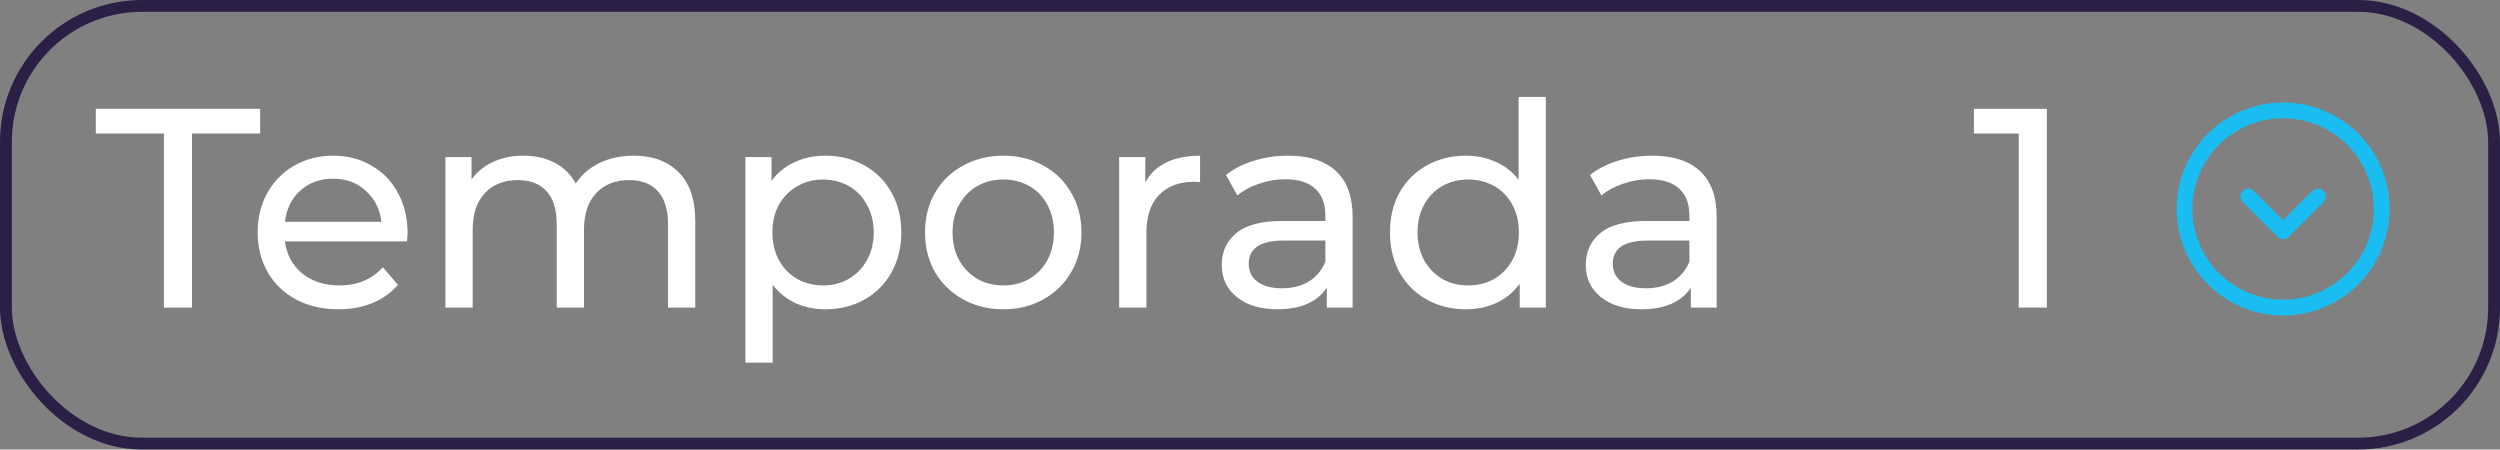 <svg width="317" height="57" viewBox="0 0 317 57" fill="none" xmlns="http://www.w3.org/2000/svg">
<rect x="0" y="0" width="317" height="57" fill="#808080" stroke="none"/>
<rect x="0.75" y="0.75" width="315.5" height="55.5" rx="17.25" stroke="#2B1F46" stroke-width="1.5"/>
<path d="M277 26.5C277 33.404 282.596 39 289.5 39C296.404 39 302 33.404 302 26.5C302 19.596 296.404 14 289.5 14C282.596 14 277 19.596 277 26.5Z" stroke="#1ABDF2" stroke-width="2" stroke-miterlimit="10" stroke-linecap="round" stroke-linejoin="round"/>
<path d="M285.088 24.925L289.5 29.325L293.913 24.925" stroke="#1ABDF2" stroke-width="2" stroke-linecap="round" stroke-linejoin="round"/>
<path d="M259.54 13.8V39H255.976V16.932H250.288V13.8H259.54Z" fill="white"/>
<path d="M20.784 16.932H12.144V13.8H32.988V16.932H24.348V39H20.784V16.932ZM51.68 29.568C51.68 29.832 51.656 30.18 51.608 30.612H36.128C36.344 32.292 37.076 33.648 38.324 34.68C39.596 35.688 41.168 36.192 43.04 36.192C45.32 36.192 47.156 35.424 48.548 33.888L50.456 36.12C49.592 37.128 48.512 37.896 47.216 38.424C45.944 38.952 44.516 39.216 42.932 39.216C40.916 39.216 39.128 38.808 37.568 37.992C36.008 37.152 34.796 35.988 33.932 34.5C33.092 33.012 32.672 31.332 32.672 29.46C32.672 27.612 33.08 25.944 33.896 24.456C34.736 22.968 35.876 21.816 37.316 21C38.78 20.16 40.424 19.74 42.248 19.74C44.072 19.74 45.692 20.16 47.108 21C48.548 21.816 49.664 22.968 50.456 24.456C51.272 25.944 51.68 27.648 51.68 29.568ZM42.248 22.656C40.592 22.656 39.2 23.16 38.072 24.168C36.968 25.176 36.32 26.496 36.128 28.128H48.368C48.176 26.52 47.516 25.212 46.388 24.204C45.284 23.172 43.904 22.656 42.248 22.656ZM80.347 19.74C82.747 19.74 84.643 20.436 86.035 21.828C87.451 23.22 88.159 25.284 88.159 28.02V39H84.703V28.416C84.703 26.568 84.271 25.176 83.407 24.24C82.567 23.304 81.355 22.836 79.771 22.836C78.019 22.836 76.627 23.388 75.595 24.492C74.563 25.572 74.047 27.132 74.047 29.172V39H70.591V28.416C70.591 26.568 70.159 25.176 69.295 24.24C68.455 23.304 67.243 22.836 65.659 22.836C63.907 22.836 62.515 23.388 61.483 24.492C60.451 25.572 59.935 27.132 59.935 29.172V39H56.479V19.92H59.791V22.764C60.487 21.78 61.399 21.036 62.527 20.532C63.655 20.004 64.939 19.74 66.379 19.74C67.867 19.74 69.187 20.04 70.339 20.64C71.491 21.24 72.379 22.116 73.003 23.268C73.723 22.164 74.719 21.3 75.991 20.676C77.287 20.052 78.739 19.74 80.347 19.74ZM104.634 19.74C106.482 19.74 108.138 20.148 109.602 20.964C111.066 21.78 112.206 22.92 113.022 24.384C113.862 25.848 114.282 27.54 114.282 29.46C114.282 31.38 113.862 33.084 113.022 34.572C112.206 36.036 111.066 37.176 109.602 37.992C108.138 38.808 106.482 39.216 104.634 39.216C103.266 39.216 102.006 38.952 100.854 38.424C99.726 37.896 98.766 37.128 97.974 36.12V45.984H94.518V19.92H97.83V22.944C98.598 21.888 99.57 21.096 100.746 20.568C101.922 20.016 103.218 19.74 104.634 19.74ZM104.346 36.192C105.57 36.192 106.662 35.916 107.622 35.364C108.606 34.788 109.374 33.996 109.926 32.988C110.502 31.956 110.79 30.78 110.79 29.46C110.79 28.14 110.502 26.976 109.926 25.968C109.374 24.936 108.606 24.144 107.622 23.592C106.662 23.04 105.57 22.764 104.346 22.764C103.146 22.764 102.054 23.052 101.07 23.628C100.11 24.18 99.342 24.96 98.766 25.968C98.214 26.976 97.938 28.14 97.938 29.46C97.938 30.78 98.214 31.956 98.766 32.988C99.318 33.996 100.086 34.788 101.07 35.364C102.054 35.916 103.146 36.192 104.346 36.192ZM127.229 39.216C125.333 39.216 123.629 38.796 122.117 37.956C120.605 37.116 119.417 35.964 118.553 34.5C117.713 33.012 117.293 31.332 117.293 29.46C117.293 27.588 117.713 25.92 118.553 24.456C119.417 22.968 120.605 21.816 122.117 21C123.629 20.16 125.333 19.74 127.229 19.74C129.125 19.74 130.817 20.16 132.305 21C133.817 21.816 134.993 22.968 135.833 24.456C136.697 25.92 137.129 27.588 137.129 29.46C137.129 31.332 136.697 33.012 135.833 34.5C134.993 35.964 133.817 37.116 132.305 37.956C130.817 38.796 129.125 39.216 127.229 39.216ZM127.229 36.192C128.453 36.192 129.545 35.916 130.505 35.364C131.489 34.788 132.257 33.996 132.809 32.988C133.361 31.956 133.637 30.78 133.637 29.46C133.637 28.14 133.361 26.976 132.809 25.968C132.257 24.936 131.489 24.144 130.505 23.592C129.545 23.04 128.453 22.764 127.229 22.764C126.005 22.764 124.901 23.04 123.917 23.592C122.957 24.144 122.189 24.936 121.613 25.968C121.061 26.976 120.785 28.14 120.785 29.46C120.785 30.78 121.061 31.956 121.613 32.988C122.189 33.996 122.957 34.788 123.917 35.364C124.901 35.916 126.005 36.192 127.229 36.192ZM145.221 23.124C145.821 22.02 146.709 21.18 147.885 20.604C149.061 20.028 150.489 19.74 152.169 19.74V23.088C151.977 23.064 151.713 23.052 151.377 23.052C149.505 23.052 148.029 23.616 146.949 24.744C145.893 25.848 145.365 27.432 145.365 29.496V39H141.909V19.92H145.221V23.124ZM163.341 19.74C165.981 19.74 167.997 20.388 169.389 21.684C170.805 22.98 171.513 24.912 171.513 27.48V39H168.237V36.48C167.661 37.368 166.833 38.052 165.753 38.532C164.697 38.988 163.437 39.216 161.973 39.216C159.837 39.216 158.121 38.7 156.825 37.668C155.553 36.636 154.917 35.28 154.917 33.6C154.917 31.92 155.529 30.576 156.753 29.568C157.977 28.536 159.921 28.02 162.585 28.02H168.057V27.336C168.057 25.848 167.625 24.708 166.761 23.916C165.897 23.124 164.625 22.728 162.945 22.728C161.817 22.728 160.713 22.92 159.633 23.304C158.553 23.664 157.641 24.156 156.897 24.78L155.457 22.188C156.441 21.396 157.617 20.796 158.985 20.388C160.353 19.956 161.805 19.74 163.341 19.74ZM162.549 36.552C163.869 36.552 165.009 36.264 165.969 35.688C166.929 35.088 167.625 34.248 168.057 33.168V30.504H162.729C159.801 30.504 158.337 31.488 158.337 33.456C158.337 34.416 158.709 35.172 159.453 35.724C160.197 36.276 161.229 36.552 162.549 36.552ZM196.014 12.288V39H192.702V35.976C191.934 37.032 190.962 37.836 189.786 38.388C188.61 38.94 187.314 39.216 185.898 39.216C184.05 39.216 182.394 38.808 180.93 37.992C179.466 37.176 178.314 36.036 177.474 34.572C176.658 33.084 176.25 31.38 176.25 29.46C176.25 27.54 176.658 25.848 177.474 24.384C178.314 22.92 179.466 21.78 180.93 20.964C182.394 20.148 184.05 19.74 185.898 19.74C187.266 19.74 188.526 20.004 189.678 20.532C190.83 21.036 191.79 21.792 192.558 22.8V12.288H196.014ZM186.186 36.192C187.386 36.192 188.478 35.916 189.462 35.364C190.446 34.788 191.214 33.996 191.766 32.988C192.318 31.956 192.594 30.78 192.594 29.46C192.594 28.14 192.318 26.976 191.766 25.968C191.214 24.936 190.446 24.144 189.462 23.592C188.478 23.04 187.386 22.764 186.186 22.764C184.962 22.764 183.858 23.04 182.874 23.592C181.914 24.144 181.146 24.936 180.57 25.968C180.018 26.976 179.742 28.14 179.742 29.46C179.742 30.78 180.018 31.956 180.57 32.988C181.146 33.996 181.914 34.788 182.874 35.364C183.858 35.916 184.962 36.192 186.186 36.192ZM209.501 19.74C212.141 19.74 214.157 20.388 215.549 21.684C216.965 22.98 217.673 24.912 217.673 27.48V39H214.397V36.48C213.821 37.368 212.993 38.052 211.913 38.532C210.857 38.988 209.597 39.216 208.133 39.216C205.997 39.216 204.281 38.7 202.985 37.668C201.713 36.636 201.077 35.28 201.077 33.6C201.077 31.92 201.689 30.576 202.913 29.568C204.137 28.536 206.081 28.02 208.745 28.02H214.217V27.336C214.217 25.848 213.785 24.708 212.921 23.916C212.057 23.124 210.785 22.728 209.105 22.728C207.977 22.728 206.873 22.92 205.793 23.304C204.713 23.664 203.801 24.156 203.057 24.78L201.617 22.188C202.601 21.396 203.777 20.796 205.145 20.388C206.513 19.956 207.965 19.74 209.501 19.74ZM208.709 36.552C210.029 36.552 211.169 36.264 212.129 35.688C213.089 35.088 213.785 34.248 214.217 33.168V30.504H208.889C205.961 30.504 204.497 31.488 204.497 33.456C204.497 34.416 204.869 35.172 205.613 35.724C206.357 36.276 207.389 36.552 208.709 36.552Z" fill="white"/>
</svg>
